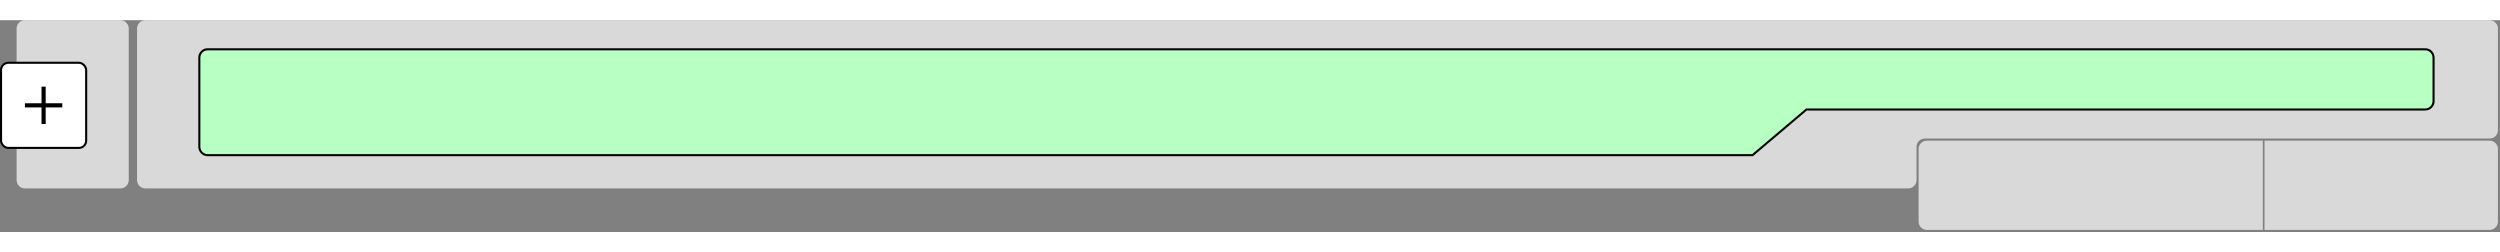 <svg width="902" height="91" viewBox="0 0 602 51" fill="none" xmlns="http://www.w3.org/2000/svg">
<rect x="0" y="0" width="602" height="51" fill="#808080" stroke="none"/>
<defs>
  <mask id="mask-progress" x="0" y="0" width="5" height="26">
    <rect class="mask-progress__rect" x="48" y="7" fill="#fff" width="70%" height="26" />
  </mask>
</defs>
<rect width="602" height="51"/>
<path d="M4 2C4 0.895 4.895 0 6 0H29C30.105 0 31 0.895 31 2V38.5C31 39.605 30.105 40.5 29 40.5H6C4.895 40.5 4 39.605 4 38.5V2Z" fill="white" fill-opacity="0.7"/>
<path d="M33 38.5V2C33 0.895 33.895 0 35 0H599.5C600.605 0 601.5 0.895 601.5 2V26.5C601.5 27.605 600.605 28.5 599.5 28.5H463.5C462.395 28.5 461.5 29.395 461.5 30.5V38.5C461.5 39.605 460.605 40.5 459.5 40.5H35C33.895 40.5 33 39.605 33 38.5Z" fill="white" fill-opacity="0.7"/>
<path d="M462 48.5V31C462 29.895 462.895 29 464 29H544.889V50.5H464C462.895 50.5 462 49.605 462 48.5Z" fill="white" fill-opacity="0.7"/>
<path d="M545.295 50.5V29H599.5C600.605 29 601.5 29.895 601.5 31V48.5C601.5 49.605 600.605 50.5 599.5 50.5H545.295Z" fill="white" fill-opacity="0.7"/>
<path d="M48 30.498V9.002C48 7.897 48.895 7 50 7H584C585.105 7 586 7.895 586 9V19.5C586 20.605 585.105 21.5 584 21.5H435L422 32.5H50.023C48.919 32.5 48 31.603 48 30.498Z" fill="#B8FFC3" stroke="black" stroke-width="0.5"/>
<path class="progress-bar" d="M48 29.998V9.002C48 7.897 48.895 7 50 7H584C585.105 7 586 7.895 586 9V19.216C586 20.32 585.105 21.216 584 21.216H435L422 32H50.023C48.919 32 48 31.102 48 29.998Z" fill="none" mask="url(#mask-progress)"/>
<rect x="0.25" y="10.25" width="20.5" height="20.5" rx="1.75" fill="white" stroke="black" stroke-width="0.5"/>
<line x1="10.5" y1="16" x2="10.5" y2="25" stroke="black"/>
<line x1="6" y1="20.5" x2="15" y2="20.5" stroke="black"/>
</svg>